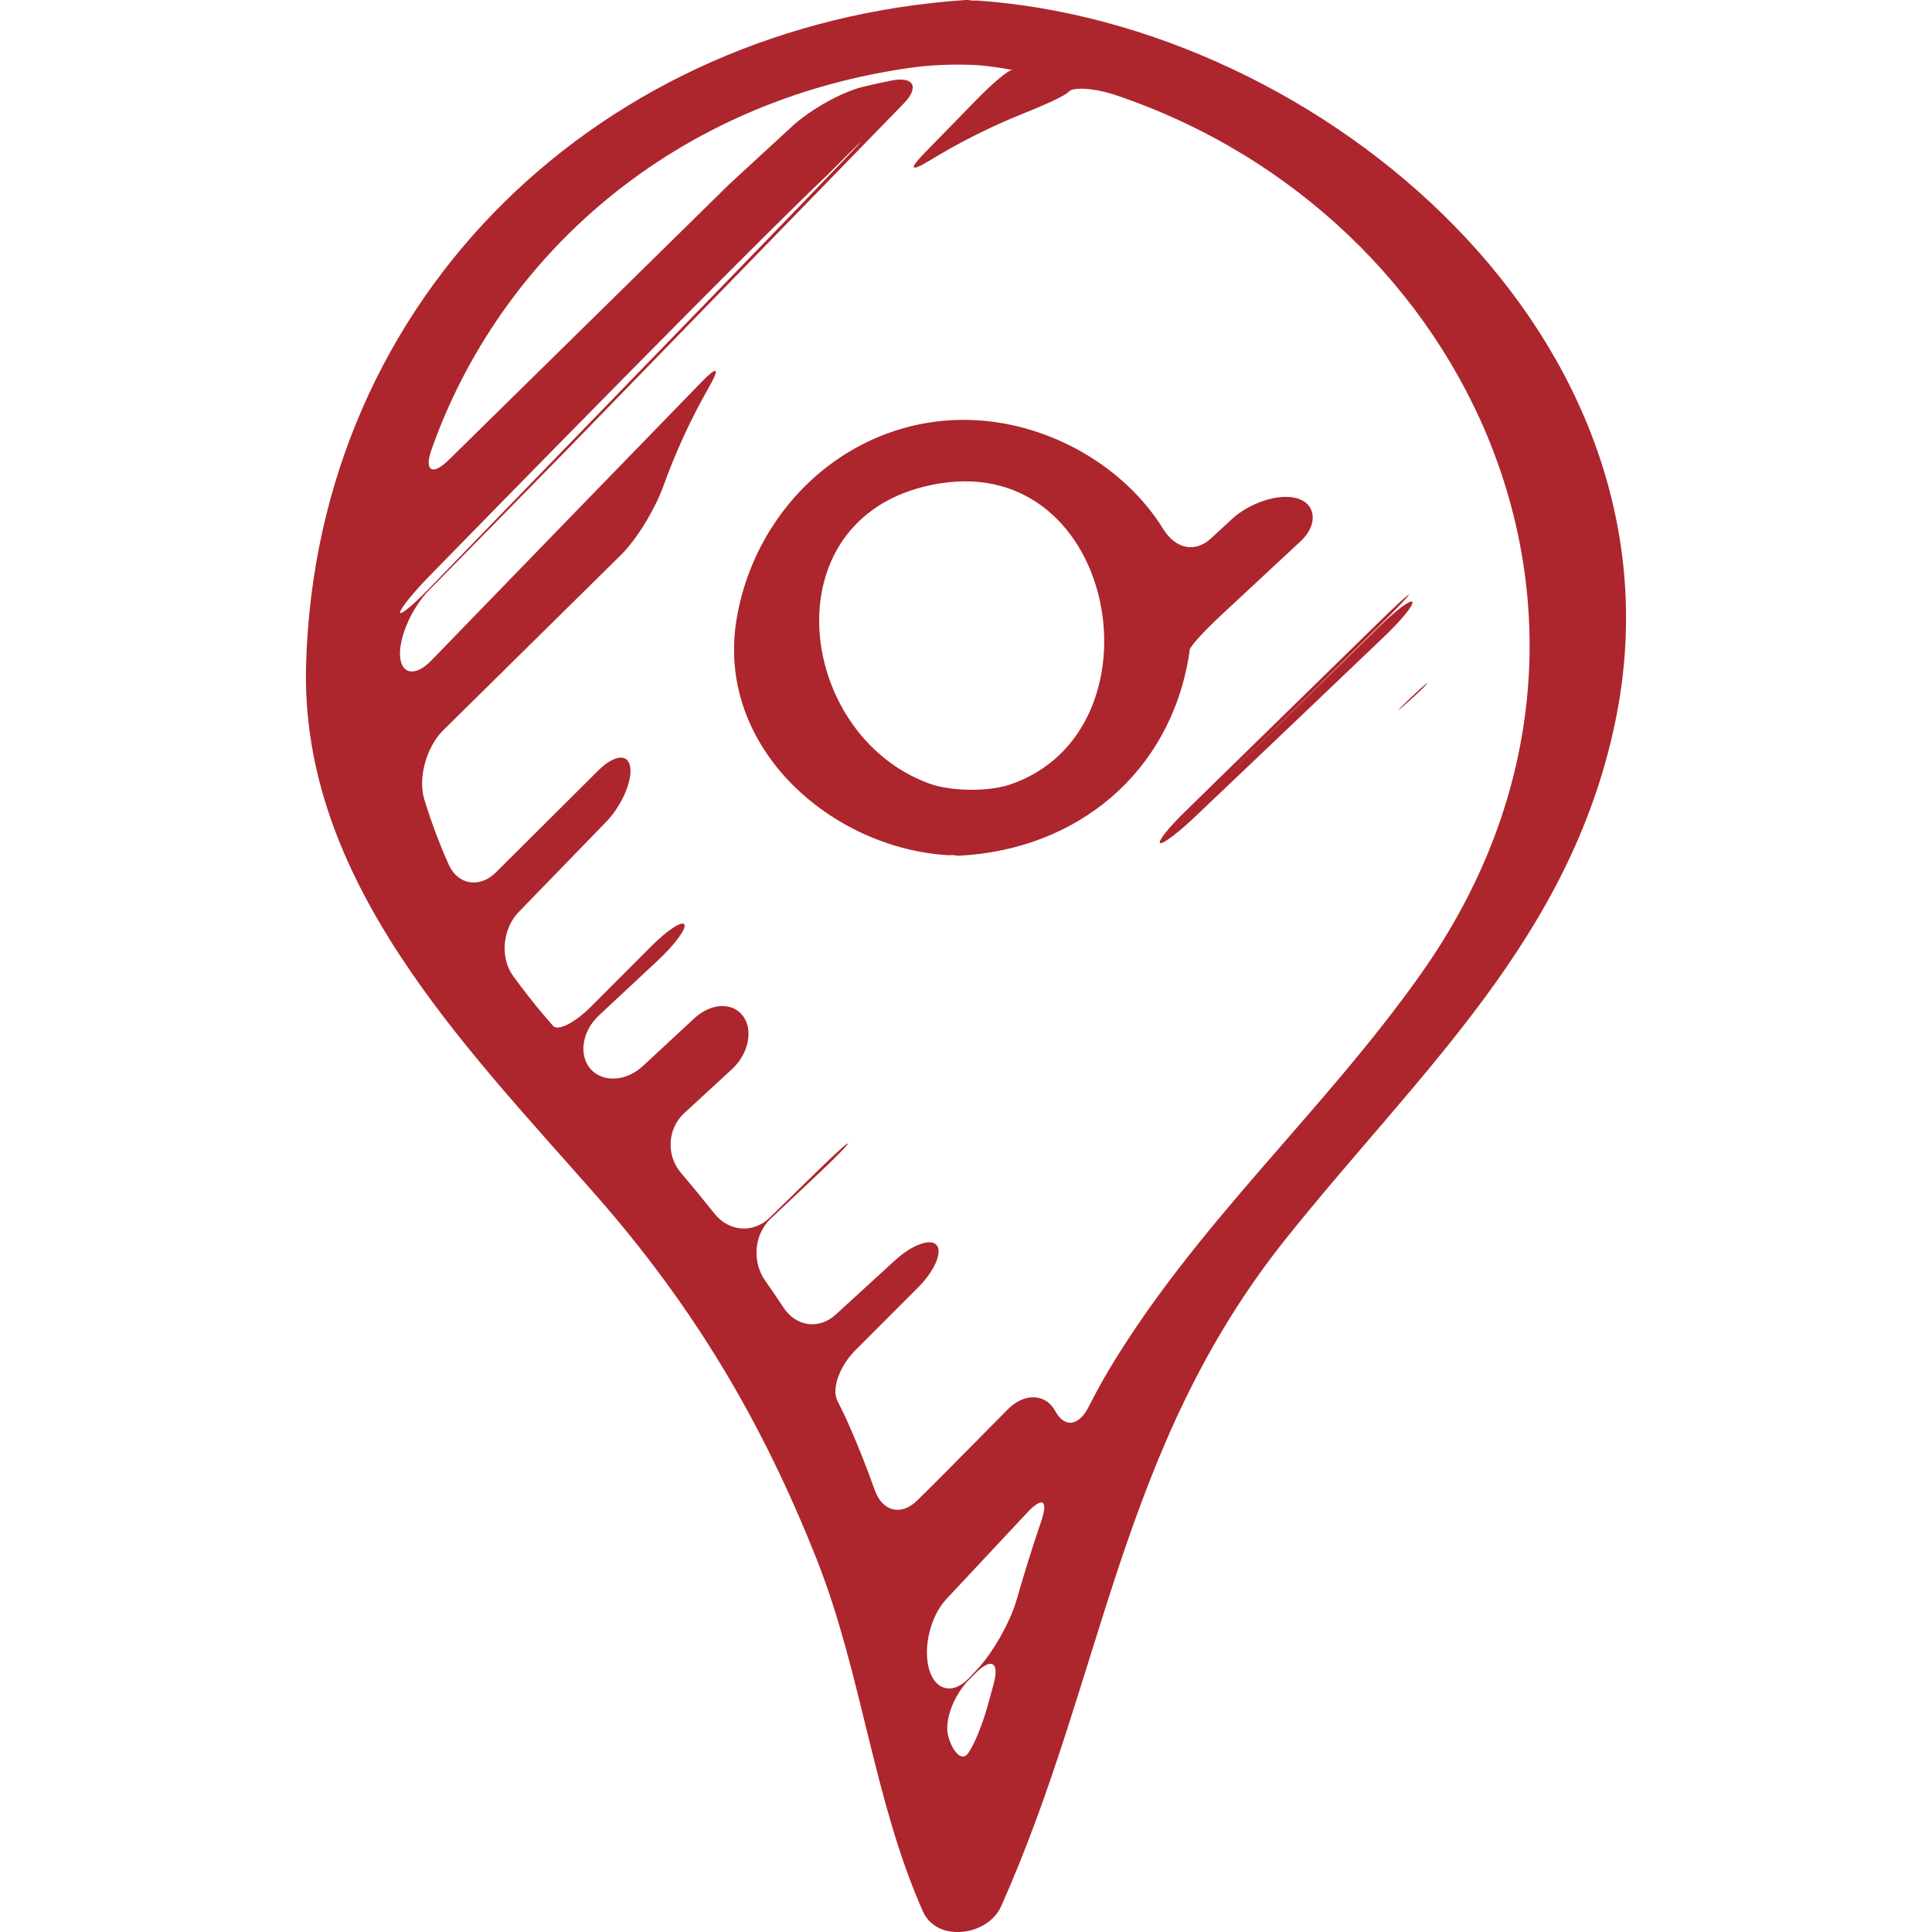 <?xml version="1.0" encoding="utf-8"?>
<!-- Generator: Adobe Illustrator 16.0.0, SVG Export Plug-In . SVG Version: 6.00 Build 0)  -->
<!DOCTYPE svg PUBLIC "-//W3C//DTD SVG 1.1//EN" "http://www.w3.org/Graphics/SVG/1.1/DTD/svg11.dtd">
<svg version="1.1" id="Capa_1" xmlns="http://www.w3.org/2000/svg" xmlns:xlink="http://www.w3.org/1999/xlink" x="0px" y="0px"
	 width="46.8px" height="46.8px" viewBox="0 0 46.8 46.8" enable-background="new 0 0 46.8 46.8" xml:space="preserve">
<g>
	<g>
		<linearGradient id="SVGID_1_" gradientUnits="userSpaceOnUse" x1="-7.933" y1="23.4" x2="-7.433" y2="23.4">
			<stop  offset="0" style="stop-color:#FB0103"/>
			<stop  offset="1" style="stop-color:#AD262D"/>
		</linearGradient>
		<path fill="url(#SVGID_1_)" d="M23.643,0.011c-0.02-0.001-0.04,0.007-0.061,0.007C23.518,0.013,23.468-0.003,23.393,0
			C14.616,0.591,7.66,7.127,7.414,16.113c-0.142,5.202,3.815,9.191,6.997,12.811c2.381,2.707,4.048,5.496,5.379,8.865
			c1.09,2.758,1.373,5.826,2.565,8.51c0.341,0.769,1.576,0.597,1.896-0.121c2.508-5.629,2.863-11.131,6.908-16.184
			c3.231-4.039,6.881-7.259,7.969-12.514C41.05,8.214,32.001,0.573,23.643,0.011z M24.07,40.792c-0.046,0.17-0.093,0.34-0.14,0.51
			c-0.146,0.531-0.378,1.07-0.511,1.205s-0.334-0.059-0.445-0.434c-0.111-0.373,0.117-0.998,0.506-1.392
			c0.049-0.05,0.098-0.099,0.146-0.146C24.015,40.145,24.214,40.259,24.07,40.792z M25.22,36.856
			c-0.217,0.628-0.41,1.263-0.594,1.897c-0.151,0.531-0.576,1.287-0.957,1.688c-0.069,0.071-0.138,0.145-0.206,0.217
			c-0.381,0.398-0.811,0.297-0.959-0.23s0.039-1.283,0.416-1.688c0.653-0.697,1.306-1.396,1.958-2.094
			C25.255,36.244,25.398,36.335,25.22,36.856z M34.432,23.574c-2.378,3.372-5.474,6.082-7.599,9.657
			c-0.164,0.278-0.316,0.562-0.461,0.845c-0.24,0.475-0.586,0.521-0.815,0.098c-0.229-0.422-0.746-0.434-1.136-0.043
			C23.99,34.565,23.56,35,23.128,35.438c-0.298,0.304-0.601,0.604-0.904,0.903c-0.392,0.389-0.847,0.277-1.033-0.242
			c-0.197-0.553-0.412-1.1-0.652-1.639c-0.08-0.178-0.165-0.354-0.253-0.525c-0.147-0.288,0.045-0.836,0.435-1.229
			c0.504-0.504,1.011-1.014,1.523-1.524c0.391-0.392,0.59-0.849,0.445-1.021s-0.594-0.008-1.002,0.363
			c-0.501,0.458-0.981,0.896-1.441,1.318c-0.407,0.375-0.965,0.293-1.268-0.17c-0.146-0.221-0.295-0.44-0.447-0.658
			c-0.317-0.452-0.264-1.115,0.138-1.494c0.394-0.37,0.784-0.738,1.173-1.105c0.401-0.379,0.715-0.699,0.7-0.717
			c-0.016-0.018-0.348,0.282-0.743,0.67c-0.385,0.377-0.769,0.752-1.153,1.127c-0.394,0.387-0.985,0.342-1.331-0.088
			c-0.271-0.34-0.546-0.673-0.826-1.004c-0.356-0.423-0.321-1.063,0.085-1.438c0.386-0.354,0.771-0.709,1.156-1.065
			c0.406-0.374,0.521-0.948,0.269-1.288c-0.254-0.342-0.776-0.32-1.182,0.057c-0.414,0.385-0.829,0.771-1.244,1.154
			c-0.405,0.377-0.973,0.407-1.268,0.071c-0.294-0.337-0.204-0.916,0.2-1.293c0.48-0.447,0.962-0.897,1.443-1.348
			c0.403-0.377,0.685-0.761,0.631-0.858c-0.056-0.098-0.414,0.138-0.804,0.528c-0.461,0.462-0.95,0.951-1.46,1.462
			c-0.391,0.393-0.802,0.599-0.919,0.464c-0.07-0.081-0.142-0.163-0.211-0.245c-0.269-0.316-0.52-0.639-0.757-0.965
			c-0.324-0.447-0.249-1.149,0.136-1.546c0.707-0.729,1.412-1.456,2.114-2.179c0.385-0.396,0.638-0.99,0.589-1.33
			c-0.05-0.34-0.391-0.303-0.782,0.087c-0.835,0.832-1.657,1.65-2.471,2.46c-0.392,0.39-0.922,0.312-1.146-0.191
			c-0.232-0.521-0.428-1.047-0.59-1.576c-0.161-0.528,0.061-1.28,0.453-1.669c1.438-1.417,2.875-2.836,4.312-4.253
			c0.394-0.388,0.834-1.135,1.021-1.654c0.301-0.838,0.672-1.642,1.107-2.404c0.273-0.479,0.212-0.53-0.173-0.135
			c-2.188,2.25-4.37,4.503-6.554,6.755c-0.385,0.396-0.737,0.337-0.754-0.136c-0.018-0.473,0.311-1.174,0.698-1.566
			c0.665-0.674,1.701-1.729,3.201-3.259c3.141-3.227,5.866-6.03,8.301-8.534c0.386-0.396,0.252-0.664-0.29-0.559
			c-0.235,0.046-0.469,0.098-0.7,0.154c-0.536,0.131-1.292,0.571-1.699,0.945c-0.52,0.479-1.034,0.952-1.537,1.415
			c-2.228,2.188-4.501,4.422-6.796,6.679c-0.394,0.388-0.599,0.269-0.415-0.253c1.662-4.704,5.895-8.49,11.727-9.265
			c0.548-0.073,1.331-0.077,1.741-0.024c0.412,0.052,0.675,0.105,0.592,0.099c-0.084-0.007-0.465,0.312-0.85,0.707
			c-0.424,0.435-0.849,0.87-1.273,1.305c-0.385,0.396-0.332,0.457,0.14,0.17c0.715-0.436,1.468-0.815,2.253-1.13
			c0.514-0.206,1.018-0.429,1.115-0.538c0.1-0.108,0.609-0.085,1.135,0.092C35.691,5.23,40.283,15.283,34.432,23.574z M9.691,14.833
			c0.004-0.088,0.32-0.479,0.706-0.875c4.748-4.856,8.319-8.466,9.64-9.714c3.732-3.755-6.42,6.677-9.657,10.027
			C9.996,14.668,9.688,14.92,9.691,14.833z"/>
		<linearGradient id="SVGID_2_" gradientUnits="userSpaceOnUse" x1="-7.933" y1="15.45" x2="-7.433" y2="15.45">
			<stop  offset="0" style="stop-color:#FB0103"/>
			<stop  offset="1" style="stop-color:#AD262D"/>
		</linearGradient>
		<path fill="url(#SVGID_2_)" d="M28.818,15.742c0.006-0.077,0.338-0.443,0.741-0.82c0.651-0.605,1.304-1.211,1.953-1.817
			c0.403-0.376,0.387-0.882-0.078-1.029c-0.464-0.146-1.188,0.122-1.593,0.498c-0.166,0.153-0.332,0.308-0.498,0.461
			c-0.404,0.376-0.874,0.25-1.165-0.22c-0.94-1.518-2.728-2.538-4.536-2.636c-2.925-0.157-5.345,2.031-5.802,4.838
			c-0.503,3.09,2.3,5.547,5.157,5.701c0.012,0,0.023-0.002,0.035-0.004c0.019-0.003,0.074,0,0.123,0.008
			c0.028,0.005,0.058,0.008,0.092,0.006c2.844-0.152,5.088-1.998,5.553-4.845C28.809,15.834,28.813,15.789,28.818,15.742z
			 M24.46,19.006c-0.522,0.177-1.432,0.164-1.949-0.025c-3.292-1.2-3.9-6.595,0.246-7.269C27.101,11.004,28.242,17.733,24.46,19.006
			z"/>
		<linearGradient id="SVGID_3_" gradientUnits="userSpaceOnUse" x1="-7.933" y1="17.416" x2="-7.433" y2="17.416">
			<stop  offset="0" style="stop-color:#FB0103"/>
			<stop  offset="1" style="stop-color:#AD262D"/>
		</linearGradient>
		<path fill="url(#SVGID_3_)" d="M28.101,20.422c0.063,0.035,0.439-0.249,0.84-0.63c1.598-1.518,3.137-2.983,4.605-4.387
			c0.4-0.381,0.701-0.75,0.668-0.822c-0.032-0.071-0.381,0.183-0.775,0.568c-1.143,1.114-2.277,2.227-3.402,3.332
			c-0.396,0.387-0.396,0.386-0.002-0.001c1.076-1.06,2.264-2.227,3.397-3.344c0.396-0.387,0.707-0.716,0.696-0.732
			c-0.01-0.017-0.336,0.282-0.731,0.668c-1.577,1.543-3.144,3.073-4.692,4.587C28.309,20.047,28.039,20.387,28.101,20.422z"/>
		<linearGradient id="SVGID_4_" gradientUnits="userSpaceOnUse" x1="-7.933" y1="16.875" x2="-7.433" y2="16.875">
			<stop  offset="0" style="stop-color:#FB0103"/>
			<stop  offset="1" style="stop-color:#AD262D"/>
		</linearGradient>
		<path fill="url(#SVGID_4_)" d="M34.078,17.03c0.271-0.24,0.491-0.453,0.494-0.478c0.004-0.022-0.218,0.17-0.488,0.435
			C33.81,17.25,33.808,17.27,34.078,17.03z"/>
	</g>
</g>
</svg>
